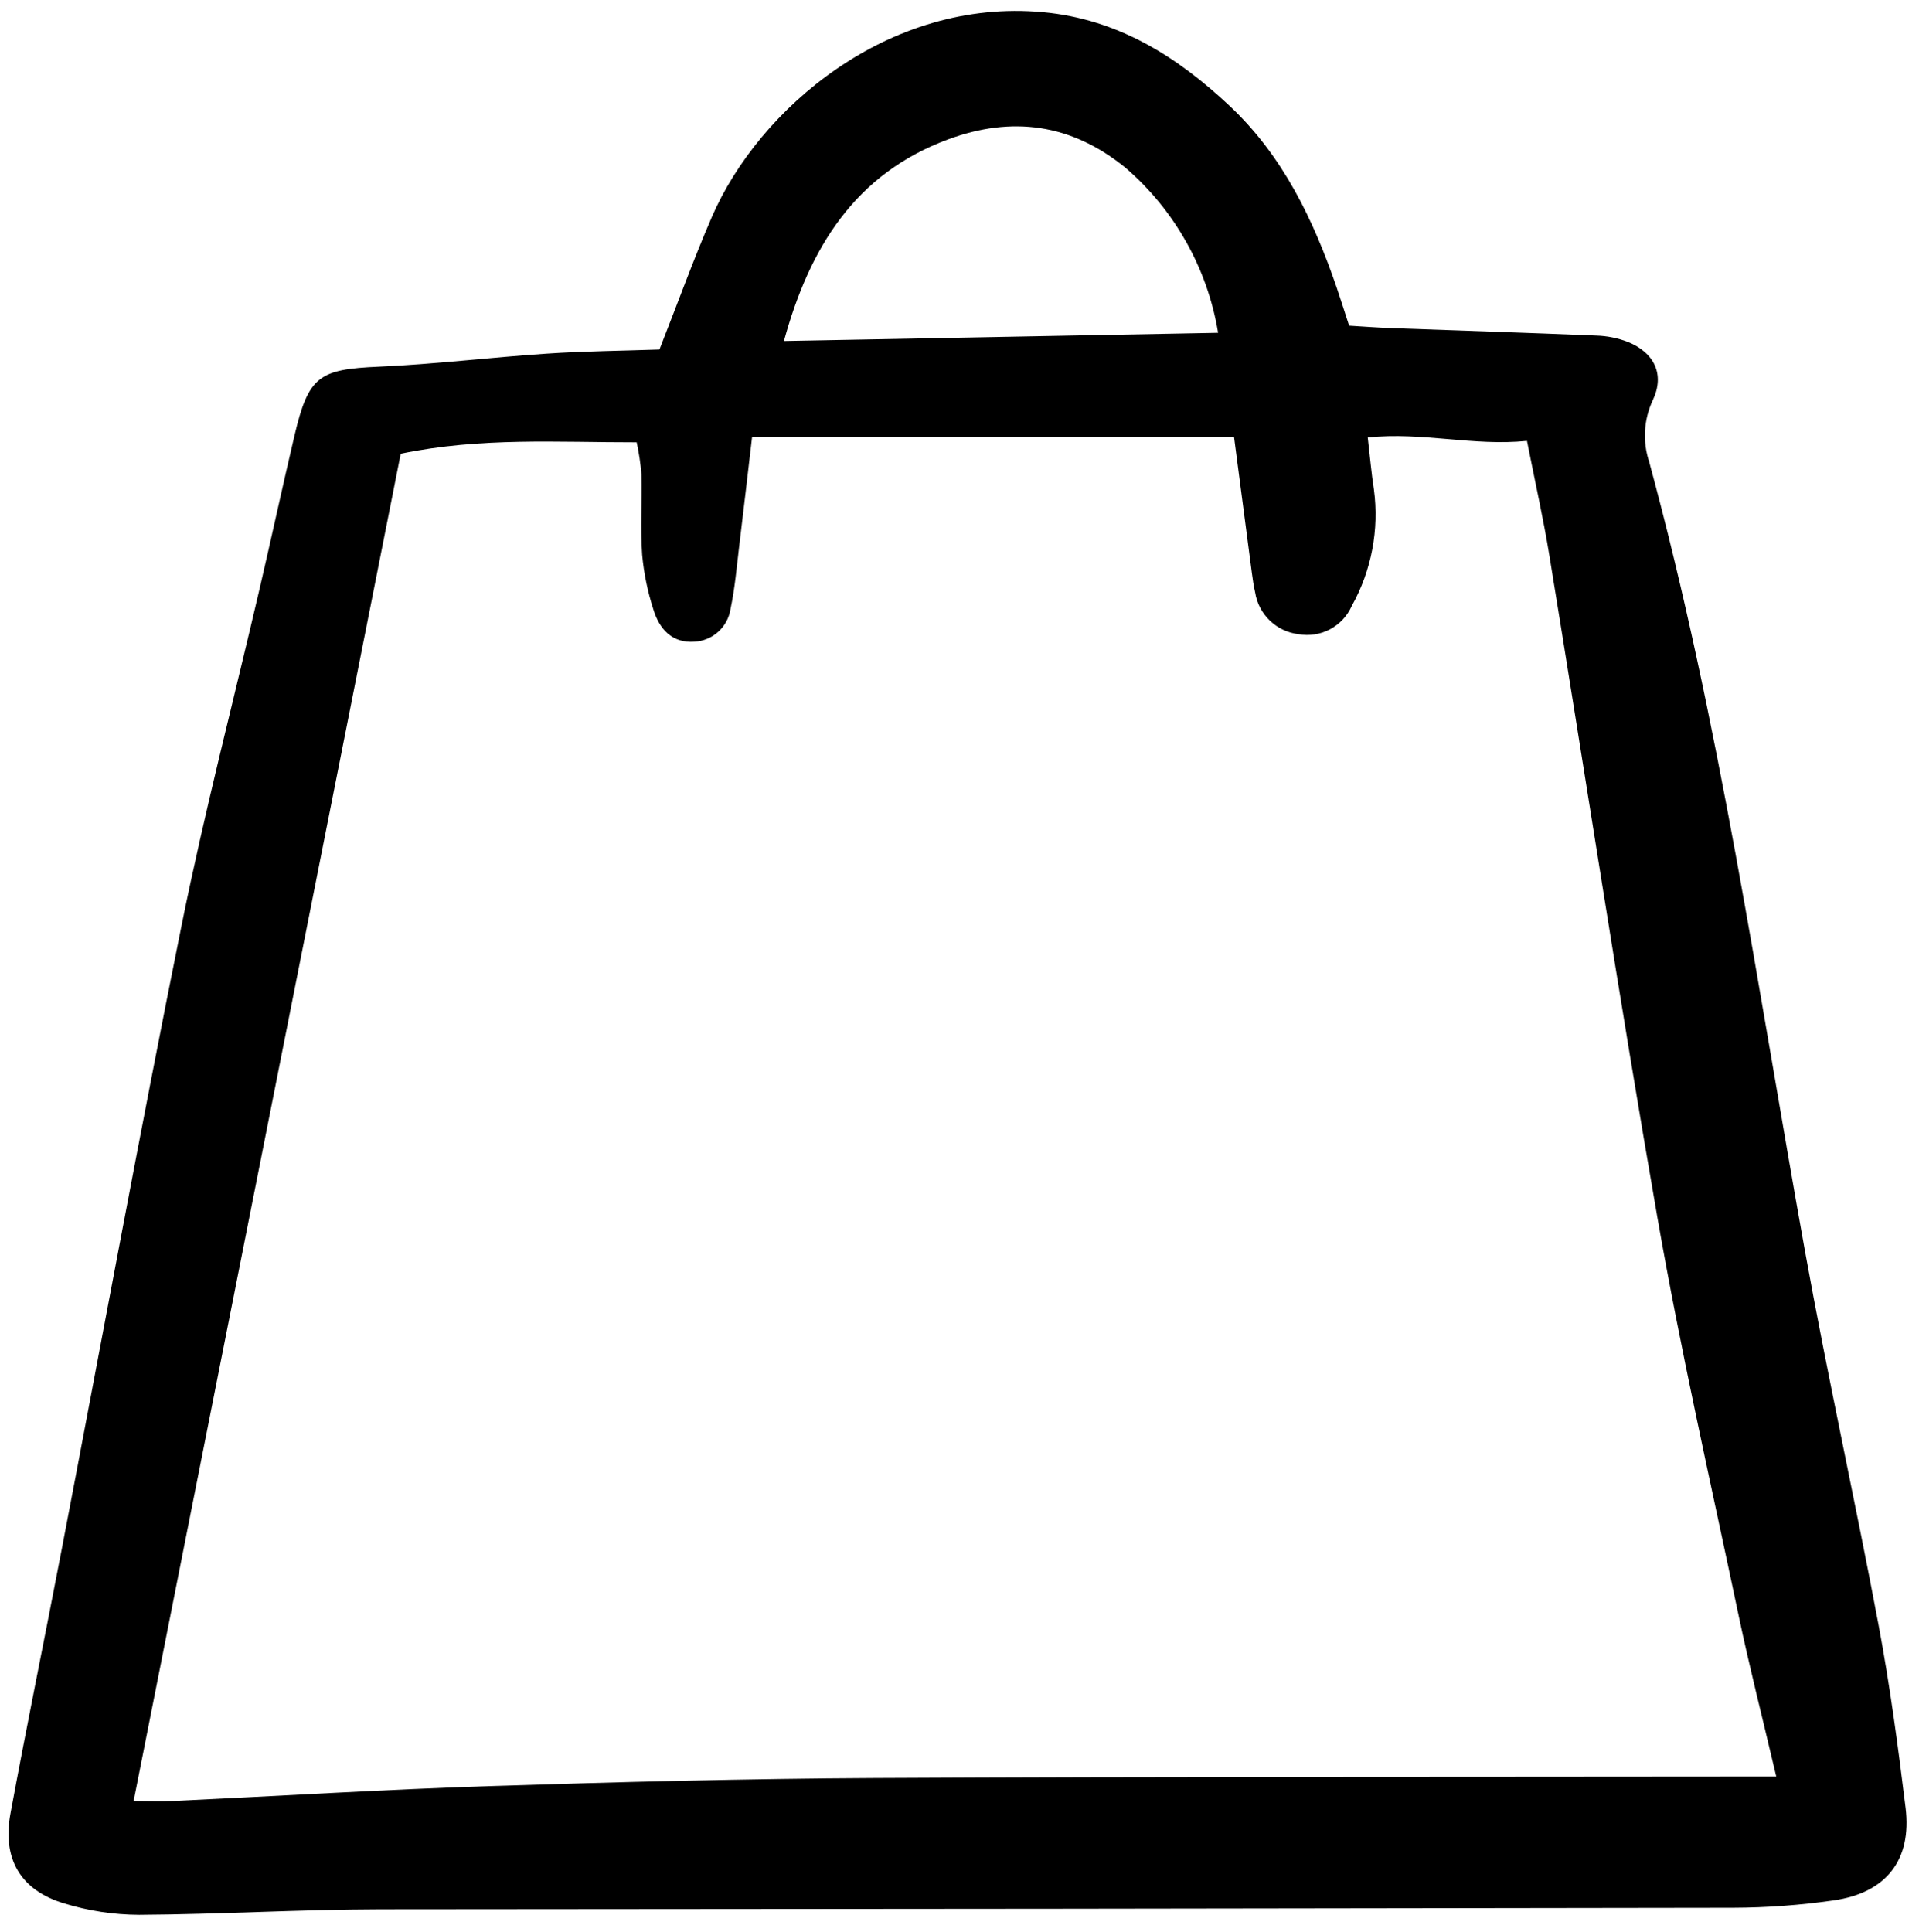 <svg width="148" height="149" viewBox="0 0 148 149" fill="none" xmlns="http://www.w3.org/2000/svg">
    <path d="M50.86 26.956C52.304 23.284 53.497 19.976 54.891 16.755C58.524 8.354 68.533 -0.154 80.417 0.937C86.192 1.466 90.765 4.344 94.834 8.167C98.939 12.025 101.305 16.958 103.098 22.202C103.398 23.078 103.673 23.962 104.049 25.119C105.12 25.184 106.223 25.267 107.33 25.308C112.596 25.501 117.861 25.665 123.125 25.884C123.951 25.909 124.767 26.073 125.538 26.368C127.573 27.187 128.414 28.866 127.473 30.856C126.769 32.354 126.668 34.065 127.194 35.634C132.629 55.62 135.535 76.105 139.198 96.443C140.938 106.104 143.07 115.692 144.885 125.341C145.76 130.005 146.39 134.721 146.967 139.433C147.458 143.453 145.47 145.993 141.408 146.572C138.852 146.94 136.273 147.129 133.69 147.139C98.904 147.199 64.118 147.238 29.332 147.257C23.131 147.269 16.931 147.646 10.729 147.683C8.766 147.674 6.814 147.377 4.938 146.8C1.572 145.787 0.16 143.359 0.807 139.863C2.067 133.054 3.46 126.271 4.764 119.47C7.839 103.437 10.775 87.374 14.004 71.373C15.761 62.666 18.011 54.057 20.023 45.401C20.936 41.473 21.785 37.529 22.709 33.604C23.796 28.99 24.605 28.484 29.215 28.281C33.543 28.092 37.854 27.559 42.179 27.274C45.053 27.082 47.939 27.057 50.86 26.956ZM136.992 137.019C135.918 132.447 134.92 128.552 134.094 124.621C131.946 114.403 129.623 104.214 127.83 93.932C124.866 76.933 122.277 59.874 119.494 42.846C119.035 40.015 118.398 37.212 117.766 34.004C113.631 34.427 109.728 33.301 105.485 33.742C105.669 35.317 105.77 36.535 105.959 37.741C106.376 40.844 105.777 43.998 104.253 46.733C103.912 47.504 103.322 48.138 102.577 48.533C101.832 48.928 100.976 49.061 100.147 48.911C99.314 48.812 98.536 48.444 97.932 47.862C97.327 47.28 96.93 46.517 96.8 45.688C96.685 45.185 96.611 44.671 96.543 44.158C96.087 40.704 95.638 37.248 95.172 33.691H58.005C57.662 36.608 57.349 39.347 57.014 42.084C56.817 43.717 56.681 45.365 56.339 46.972C56.234 47.651 55.899 48.272 55.388 48.731C54.878 49.191 54.224 49.46 53.539 49.492C51.829 49.61 50.848 48.504 50.394 47.013C49.949 45.642 49.658 44.226 49.526 42.79C49.382 40.73 49.523 38.65 49.473 36.581C49.401 35.752 49.278 34.929 49.103 34.115C42.972 34.123 37.092 33.714 30.905 34.994C24.07 69.47 17.227 103.986 10.306 138.902C11.315 138.902 12.412 138.946 13.505 138.894C21.559 138.518 29.609 138.018 37.666 137.758C47.593 137.439 57.525 137.183 67.457 137.132C89.308 137.018 111.159 137.049 133.01 137.022C134.227 137.017 135.443 137.019 136.992 137.019ZM93.945 25.669C93.13 20.718 90.6 16.21 86.798 12.936C82.617 9.523 78.024 8.933 73.113 10.752C65.959 13.404 62.433 19.087 60.46 26.302L93.945 25.669Z"
          fill="black"/>
</svg>
